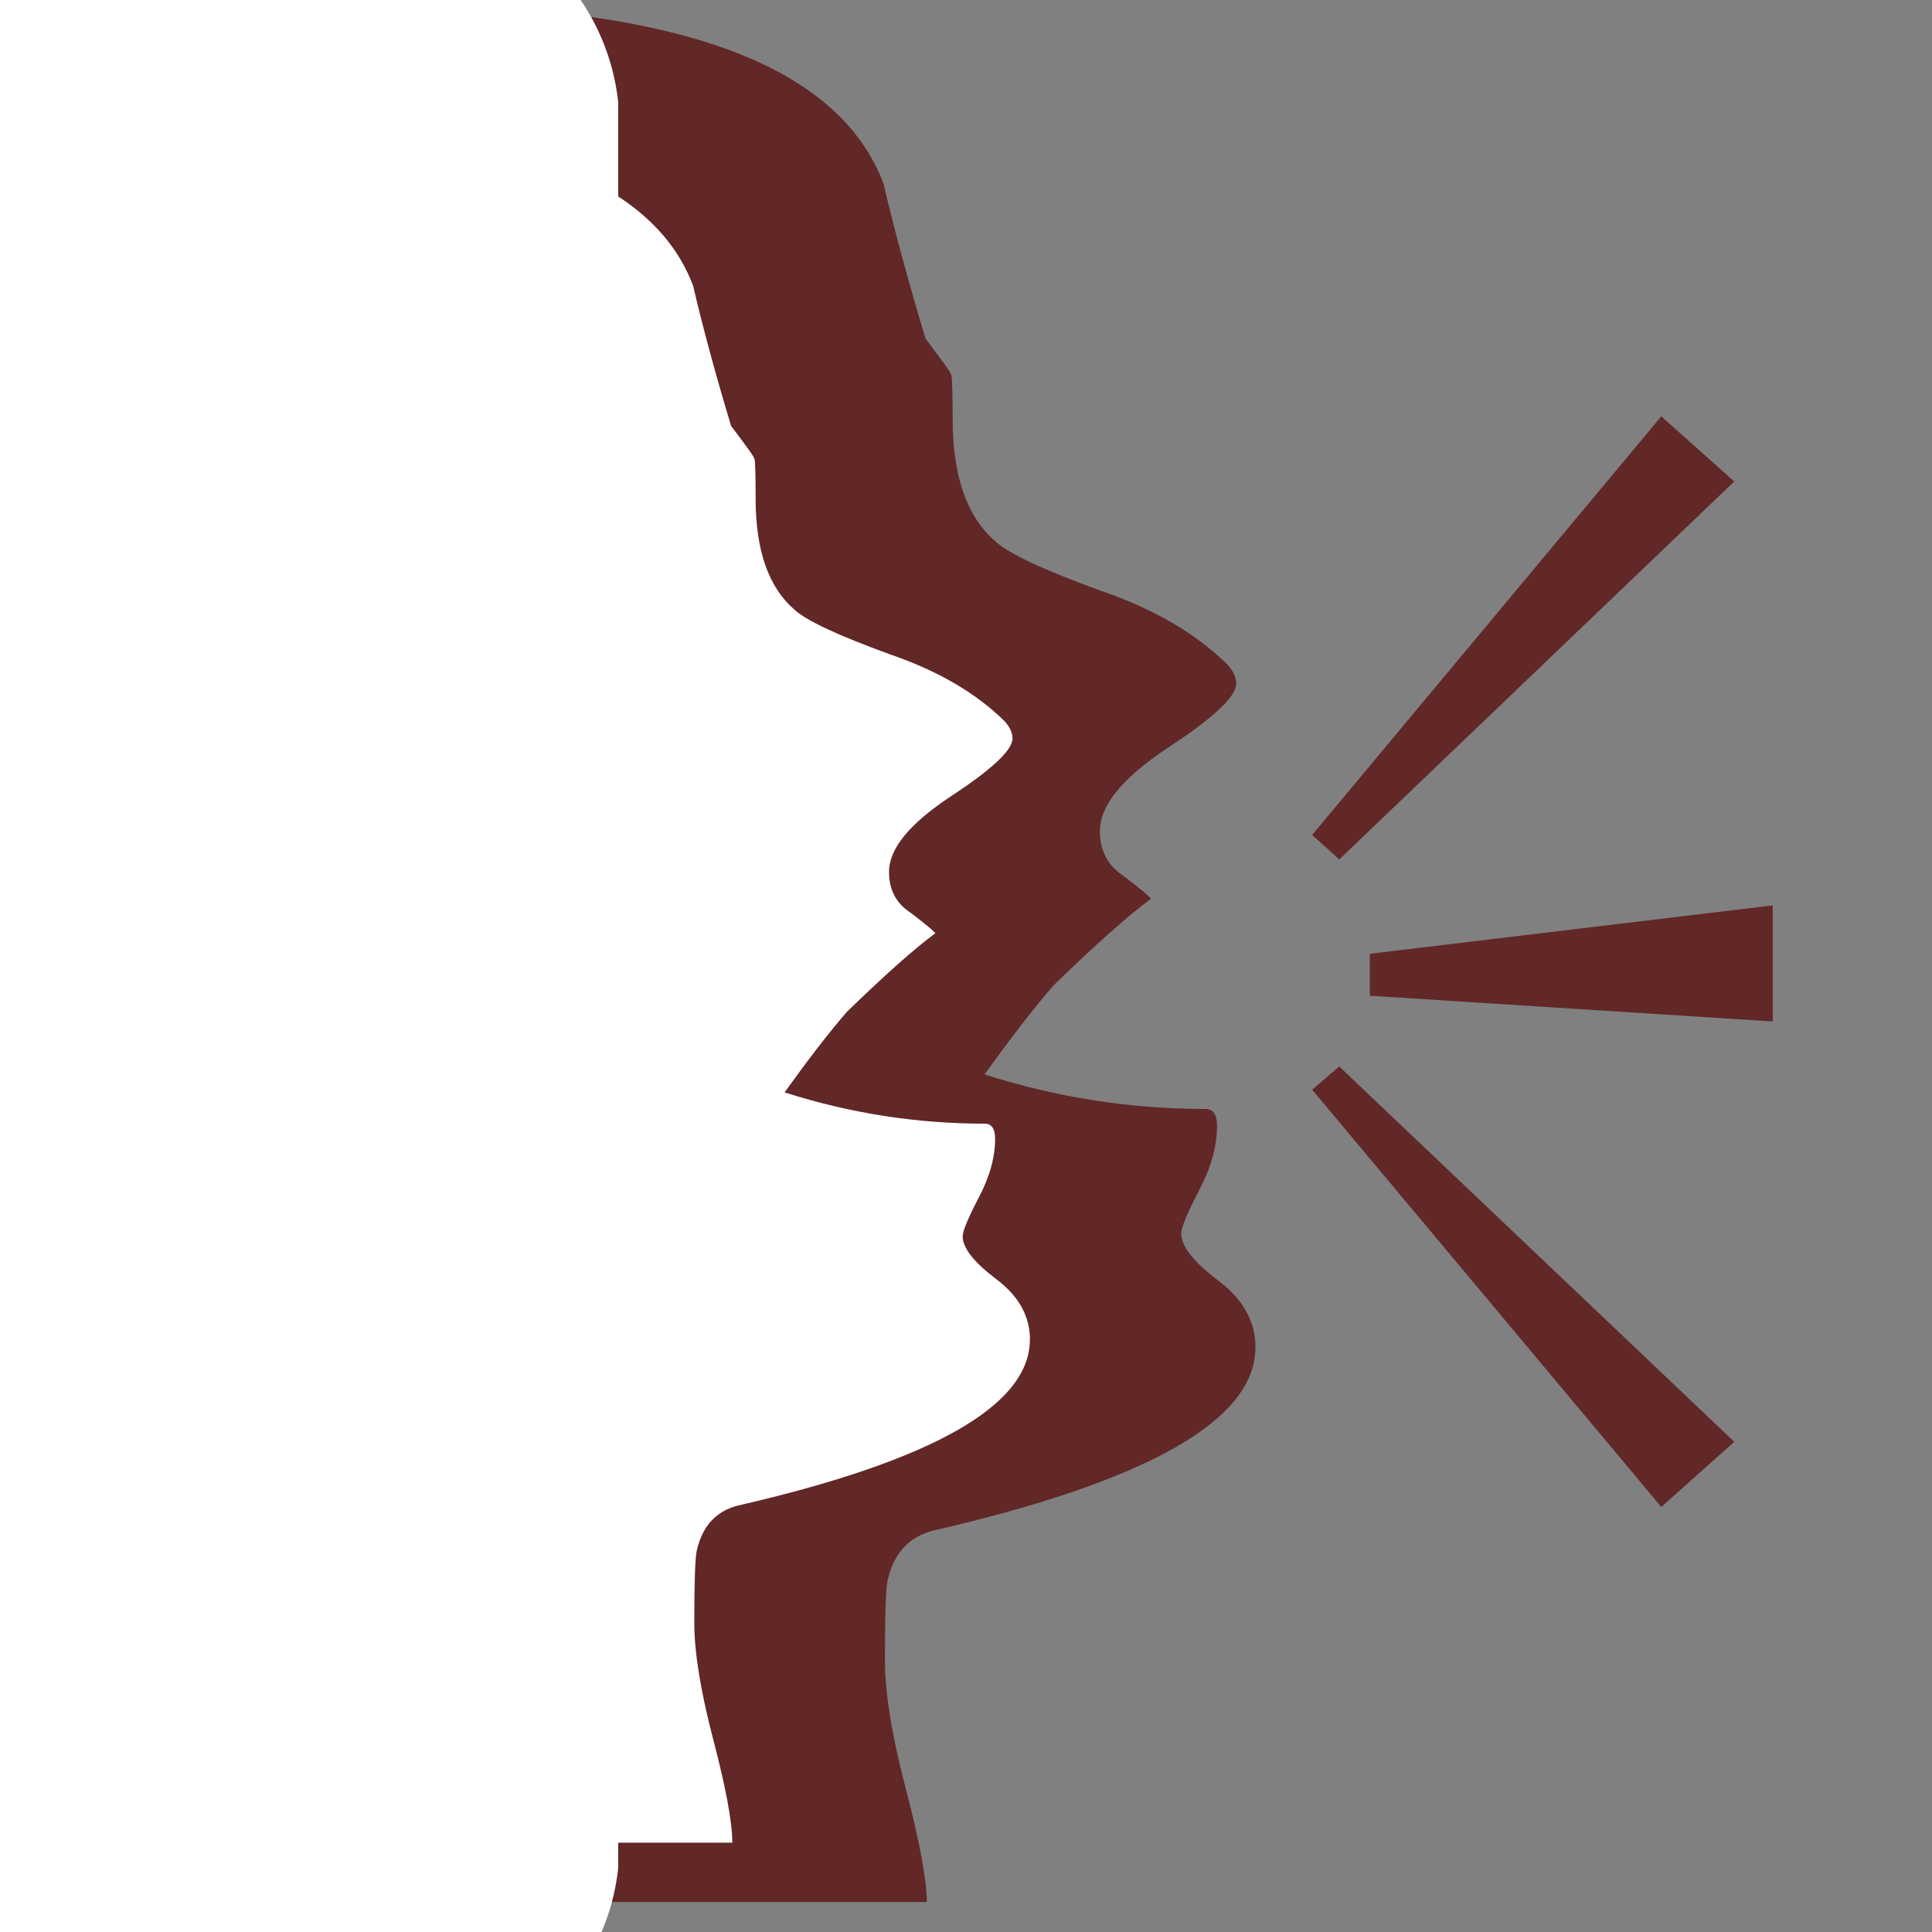 <svg xmlns="http://www.w3.org/2000/svg" xmlns:xlink="http://www.w3.org/1999/xlink" width="500" zoomAndPan="magnify" viewBox="0 0 375 375" height="500" preserveAspectRatio="xMidYMid meet" version="1.0"><rect x="0" y="0" width="375" height="375" fill="#808080" stroke="none"/><defs><clipPath id="b35827484a"><path d="M 0 0.93 L 344.078 0.93 L 344.078 369.18 L 0 369.18 Z M 0 0.93 " clip-rule="nonzero"/></clipPath><clipPath id="250d6f4730"><path d="M 0 24.789 L 204.496 24.789 L 204.496 357.734 L 0 357.734 Z M 0 24.789 " clip-rule="nonzero"/></clipPath><clipPath id="9327e12166"><path d="M 0 0 L 119.988 0 L 119.988 375 L 0 375 Z M 0 0 " clip-rule="nonzero"/></clipPath><clipPath id="eb00a5ba17"><path d="M 0 0 L 106.785 0 L 106.785 375 L 0 375 Z M 0 0 " clip-rule="nonzero"/></clipPath><clipPath id="d352e4f604"><path d="M 0 0 L 106.785 0 L 106.785 375 L 0 375 Z M 0 0 " clip-rule="nonzero"/></clipPath><clipPath id="f4fbd16017"><rect x="0" width="107" y="0" height="375"/></clipPath></defs><g clip-path="url(#b35827484a)"><path fill="#622727" d="M 336.617 93.453 L 259.949 166.812 L 254.691 162.062 L 322.453 80.816 Z M 344.25 198.273 L 265.887 193.27 L 265.887 185.129 L 344.25 175.715 Z M 336.617 279.859 L 322.453 292.496 L 254.691 211.504 L 259.949 207.008 L 336.617 279.855 Z M 243.672 261.543 C 243.672 275.621 222.809 287.492 181.168 297.078 C 176.418 298.266 173.453 301.488 172.27 306.832 C 171.93 308.445 171.762 313.617 171.762 322.266 C 171.762 328.539 173.121 336.938 175.832 347.285 C 178.547 357.629 179.906 365.008 179.906 369.336 L 9.957 369.336 C 9.957 363.996 10.125 356.445 10.465 346.438 C 10.801 335.586 10.973 327.781 10.973 323.117 C 10.973 288.688 1.133 264.094 -18.543 249.336 C -40.168 233.137 -55.434 214.988 -64.172 194.973 C -72.398 176.066 -76.555 151.383 -76.555 120.938 C -76.555 88.969 -60.273 60.551 -27.707 35.707 C 2.57 12.555 34.117 0.934 67.023 0.934 L 76.777 0.934 C 131.305 0.934 162.859 12.555 171.508 35.707 C 173.629 44.785 176.34 54.789 179.648 65.73 C 182.785 69.891 184.48 72.172 184.652 72.773 C 184.82 73.363 184.906 76.246 184.906 81.336 C 184.906 92.441 187.703 100.414 193.297 105.164 C 195.926 107.539 202.715 110.676 213.652 114.664 C 224.082 118.223 232.223 123.059 238.25 129 C 239.348 130.184 239.945 131.457 239.945 132.727 C 239.945 135.188 235.535 139.344 226.719 145.109 C 217.902 150.961 213.488 156.305 213.488 161.309 C 213.488 165.121 215.02 168.008 217.984 169.953 C 221.461 172.582 223.242 174.113 223.41 174.449 C 218.914 177.758 212.645 183.352 204.504 191.246 C 200.516 195.824 196.109 201.59 191.105 208.547 C 205.184 213.043 219.43 215.25 234.02 215.25 C 235.461 215.25 236.223 216.348 236.223 218.469 C 236.223 222.457 235.039 226.695 232.75 231.023 C 230.457 235.434 229.273 238.23 229.273 239.418 C 229.273 241.875 231.648 244.93 236.484 248.578 C 241.316 252.223 243.691 256.551 243.691 261.555 Z M 243.672 261.543 " fill-opacity="1" fill-rule="nonzero"/></g><g clip-path="url(#250d6f4730)"><path fill="#ffffff" d="M 284.082 107.785 L 214.641 174.23 L 209.879 169.93 L 271.25 96.34 Z M 290.996 202.727 L 220.016 198.195 L 220.016 190.82 L 290.996 182.293 Z M 284.082 276.621 L 271.25 288.066 L 209.879 214.707 L 214.641 210.637 L 284.082 276.617 Z M 199.895 260.031 C 199.895 272.785 181 283.535 143.285 292.215 C 138.984 293.293 136.297 296.211 135.223 301.051 C 134.918 302.512 134.762 307.199 134.762 315.031 C 134.762 320.711 135.996 328.32 138.453 337.691 C 140.91 347.062 142.141 353.746 142.141 357.664 L -11.789 357.664 C -11.789 352.824 -11.637 345.988 -11.328 336.926 C -11.023 327.094 -10.871 320.027 -10.871 315.801 C -10.871 284.617 -19.781 262.34 -37.602 248.973 C -57.188 234.305 -71.016 217.867 -78.93 199.738 C -86.379 182.609 -90.145 160.254 -90.145 132.68 C -90.145 103.723 -75.398 77.988 -45.902 55.484 C -18.477 34.516 10.094 23.988 39.898 23.988 L 48.734 23.988 C 98.121 23.988 126.699 34.516 134.535 55.484 C 136.453 63.703 138.914 72.766 141.906 82.676 C 144.746 86.441 146.285 88.512 146.438 89.055 C 146.594 89.59 146.668 92.203 146.668 96.809 C 146.668 106.871 149.203 114.09 154.273 118.395 C 156.652 120.543 162.801 123.387 172.707 126.996 C 182.156 130.223 189.527 134.602 194.984 139.98 C 195.98 141.055 196.523 142.207 196.523 143.359 C 196.523 145.586 192.527 149.352 184.543 154.574 C 176.555 159.871 172.559 164.711 172.559 169.242 C 172.559 172.699 173.945 175.312 176.633 177.078 C 179.777 179.457 181.395 180.844 181.547 181.148 C 177.473 184.145 171.793 189.211 164.418 196.359 C 160.809 200.508 156.816 205.73 152.285 212.031 C 165.039 216.105 177.941 218.102 191.152 218.102 C 192.461 218.102 193.152 219.098 193.152 221.02 C 193.152 224.633 192.078 228.469 190.004 232.387 C 187.93 236.383 186.855 238.918 186.855 239.992 C 186.855 242.219 189.008 244.984 193.387 248.289 C 197.766 251.59 199.914 255.508 199.914 260.043 Z M 199.895 260.031 " fill-opacity="1" fill-rule="nonzero"/></g><g clip-path="url(#9327e12166)"><path fill="#ffffff" d="M 76.391 -19.289 L -256.906 -19.289 C -281.086 -19.289 -300.762 0.383 -300.762 24.566 L -300.762 357.863 C -300.762 382.047 -281.086 401.719 -256.906 401.719 L 76.391 401.719 C 100.574 401.719 120.246 382.047 120.246 357.863 L 120.246 24.566 C 120.246 0.383 100.574 -19.289 76.391 -19.289 Z M 102.703 357.863 C 102.703 372.371 90.898 384.176 76.391 384.176 L -256.906 384.176 C -271.414 384.176 -283.219 372.371 -283.219 357.863 L -283.219 24.566 C -283.219 10.059 -271.414 -1.746 -256.906 -1.746 L 76.391 -1.746 C 90.898 -1.746 102.703 10.059 102.703 24.566 Z M 102.703 357.863 " fill-opacity="1" fill-rule="nonzero"/></g><g clip-path="url(#eb00a5ba17)"><g transform="matrix(1, 0, 0, 1, 0, 0)"><g clip-path="url(#f4fbd16017)"><g clip-path="url(#d352e4f604)"><path fill="#ffffff" d="M -242.879 -125.848 L 106.785 -125.848 L 106.785 428.699 L -242.879 428.699 Z M -242.879 -125.848 " fill-opacity="1" fill-rule="nonzero"/></g></g></g></g></svg>